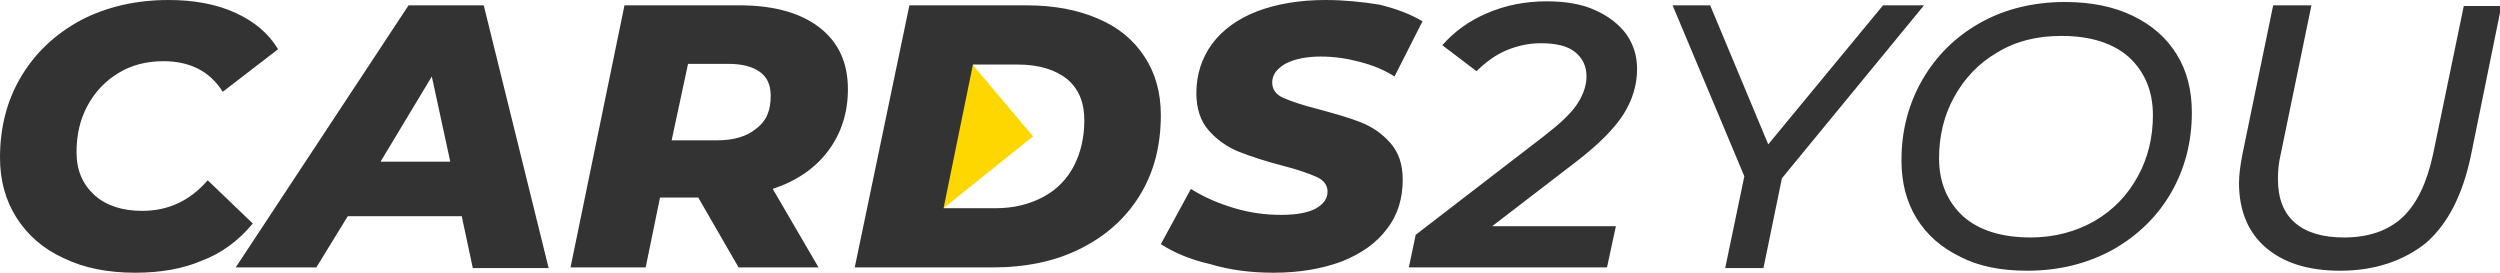 <svg width="165" height="18" viewBox="0 0 165 18" fill="none" xmlns="http://www.w3.org/2000/svg">
<g clip-path="url(#clip0)">
<path fill-rule="evenodd" clip-rule="evenodd" d="M68.183 9L62.591 2.371L61.013 14.751L68.183 9Z" fill="#FED700"/>
<path fill-rule="evenodd" clip-rule="evenodd" d="M8.929 18C7.125 18 5.547 17.693 4.194 17.034C2.841 16.419 1.804 15.498 1.082 14.356C0.361 13.215 0 11.898 0 10.405C0 8.429 0.451 6.629 1.398 5.049C2.345 3.468 3.653 2.239 5.366 1.317C7.08 0.439 8.974 0 11.138 0C12.762 0 14.25 0.263 15.512 0.834C16.775 1.405 17.722 2.195 18.353 3.249L14.701 6.059C13.844 4.698 12.536 4.039 10.777 4.039C9.65 4.039 8.658 4.302 7.801 4.829C6.945 5.356 6.268 6.059 5.772 6.98C5.276 7.902 5.051 8.912 5.051 10.054C5.051 11.239 5.456 12.161 6.223 12.863C6.99 13.566 8.072 13.917 9.38 13.917C11.093 13.917 12.536 13.258 13.709 11.898L16.685 14.751C15.738 15.893 14.611 16.727 13.303 17.21C12.085 17.737 10.597 18 8.929 18ZM30.484 14.312L31.205 17.693H36.211L31.927 0.351H26.966L15.557 17.649H20.879L22.953 14.268H30.484V14.312ZM29.717 10.668H25.117L28.5 5.049L29.717 10.668ZM55.962 5.883C55.962 7.463 55.511 8.824 54.654 9.966C53.797 11.107 52.58 11.941 51.002 12.468L54.023 17.649H48.747L46.086 13.039H43.561L42.614 17.649H37.654L41.216 0.351H48.792C51.047 0.351 52.805 0.834 54.068 1.8C55.331 2.766 55.962 4.127 55.962 5.883ZM50.866 6.322C50.866 5.62 50.641 5.093 50.145 4.741C49.649 4.39 48.972 4.215 48.071 4.215H45.41L44.328 9.263H47.304C48.431 9.263 49.288 9 49.874 8.517C50.596 7.99 50.866 7.288 50.866 6.322ZM60.02 0.351H67.732C69.581 0.351 71.159 0.659 72.466 1.229C73.819 1.8 74.811 2.634 75.533 3.732C76.254 4.829 76.615 6.102 76.615 7.595C76.615 9.615 76.164 11.371 75.217 12.907C74.27 14.444 72.963 15.585 71.294 16.419C69.626 17.254 67.686 17.649 65.522 17.649H56.413L60.02 0.351ZM65.702 13.742C66.92 13.742 67.957 13.478 68.859 12.995C69.761 12.512 70.437 11.81 70.888 10.932C71.339 10.054 71.565 9.044 71.565 7.946C71.565 6.761 71.204 5.883 70.437 5.224C69.671 4.61 68.588 4.259 67.145 4.259H64.214L62.275 13.742H65.702ZM84.056 18C85.769 18 87.257 17.737 88.565 17.254C89.873 16.727 90.865 16.024 91.541 15.102C92.263 14.181 92.579 13.083 92.579 11.854C92.579 10.844 92.308 10.054 91.767 9.439C91.226 8.824 90.594 8.385 89.828 8.078C89.061 7.771 88.114 7.507 86.987 7.2C85.95 6.937 85.183 6.673 84.687 6.454C84.191 6.234 83.966 5.883 83.966 5.444C83.966 4.961 84.236 4.566 84.822 4.215C85.409 3.907 86.175 3.732 87.167 3.732C88.069 3.732 88.926 3.863 89.738 4.083C90.594 4.302 91.361 4.61 92.037 5.049L93.886 1.405C93.075 0.922 92.128 0.571 91.045 0.307C89.963 0.132 88.746 0 87.483 0C85.769 0 84.236 0.263 82.974 0.746C81.711 1.229 80.674 1.976 79.997 2.898C79.321 3.82 78.96 4.917 78.96 6.146C78.96 7.156 79.231 7.99 79.772 8.605C80.313 9.22 80.989 9.702 81.756 10.01C82.522 10.317 83.469 10.624 84.642 10.932C85.679 11.195 86.401 11.459 86.897 11.678C87.393 11.898 87.618 12.249 87.618 12.644C87.618 13.127 87.348 13.478 86.806 13.785C86.265 14.049 85.544 14.181 84.552 14.181C83.515 14.181 82.522 14.049 81.485 13.742C80.448 13.434 79.501 13.039 78.599 12.468L76.615 16.112C77.427 16.639 78.509 17.122 79.862 17.429C81.17 17.824 82.568 18 84.056 18ZM98.486 14.927H106.648L106.062 17.649H92.984L93.435 15.498L101.823 9.044C102.905 8.21 103.672 7.507 104.078 6.893C104.483 6.278 104.709 5.663 104.709 5.049C104.709 4.346 104.438 3.82 103.942 3.424C103.446 3.029 102.68 2.854 101.688 2.854C100.876 2.854 100.109 3.029 99.388 3.337C98.666 3.644 98.035 4.127 97.449 4.698L95.194 2.985C95.961 2.107 96.908 1.405 98.125 0.878C99.343 0.351 100.65 0.088 102.093 0.088C103.311 0.088 104.393 0.263 105.25 0.659C106.152 1.054 106.828 1.58 107.324 2.239C107.82 2.941 108.046 3.688 108.046 4.566C108.046 5.62 107.73 6.629 107.144 7.551C106.558 8.473 105.521 9.527 104.033 10.668L98.486 14.927ZM117.606 11.766L116.388 17.693H113.863L115.126 11.634L110.391 0.351H112.871L116.704 9.527L124.28 0.351H126.986L117.606 11.766ZM133.795 17.868C135.914 17.868 137.808 17.385 139.477 16.463C141.1 15.541 142.408 14.268 143.31 12.688C144.212 11.107 144.662 9.351 144.662 7.42C144.662 5.971 144.347 4.698 143.67 3.6C142.994 2.502 142.047 1.668 140.784 1.054C139.522 0.439 138.034 0.132 136.275 0.132C134.156 0.132 132.262 0.615 130.638 1.537C129.015 2.459 127.752 3.732 126.85 5.312C125.948 6.893 125.497 8.649 125.497 10.581C125.497 12.029 125.813 13.302 126.489 14.4C127.166 15.498 128.113 16.332 129.376 16.946C130.548 17.561 132.036 17.868 133.795 17.868ZM134.02 15.673C132.081 15.673 130.593 15.19 129.556 14.268C128.519 13.302 127.978 12.029 127.978 10.449C127.978 9 128.293 7.639 128.97 6.41C129.646 5.18 130.593 4.171 131.811 3.468C133.028 2.722 134.426 2.371 136.049 2.371C137.989 2.371 139.477 2.854 140.514 3.776C141.551 4.741 142.092 6.015 142.092 7.595C142.092 9.044 141.776 10.405 141.1 11.634C140.424 12.863 139.522 13.829 138.259 14.576C137.042 15.278 135.599 15.673 134.02 15.673ZM154.448 17.868C152.328 17.868 150.705 17.341 149.533 16.332C148.36 15.322 147.774 13.873 147.774 12.073C147.774 11.546 147.864 10.888 147.999 10.185L150.029 0.351H152.554L150.525 10.185C150.389 10.756 150.344 11.283 150.344 11.81C150.344 13.083 150.705 14.049 151.472 14.707C152.238 15.366 153.321 15.673 154.718 15.673C156.297 15.673 157.605 15.234 158.552 14.356C159.498 13.478 160.175 12.073 160.581 10.185L162.61 0.395H165.09L163.061 10.361C162.52 12.863 161.573 14.751 160.13 16.024C158.642 17.21 156.748 17.868 154.448 17.868Z" fill="#333333"/>
</g>
<defs>
<clipPath id="clip0">
<rect width="165" height="18" fill="white"/>
</clipPath>
</defs>
</svg>
